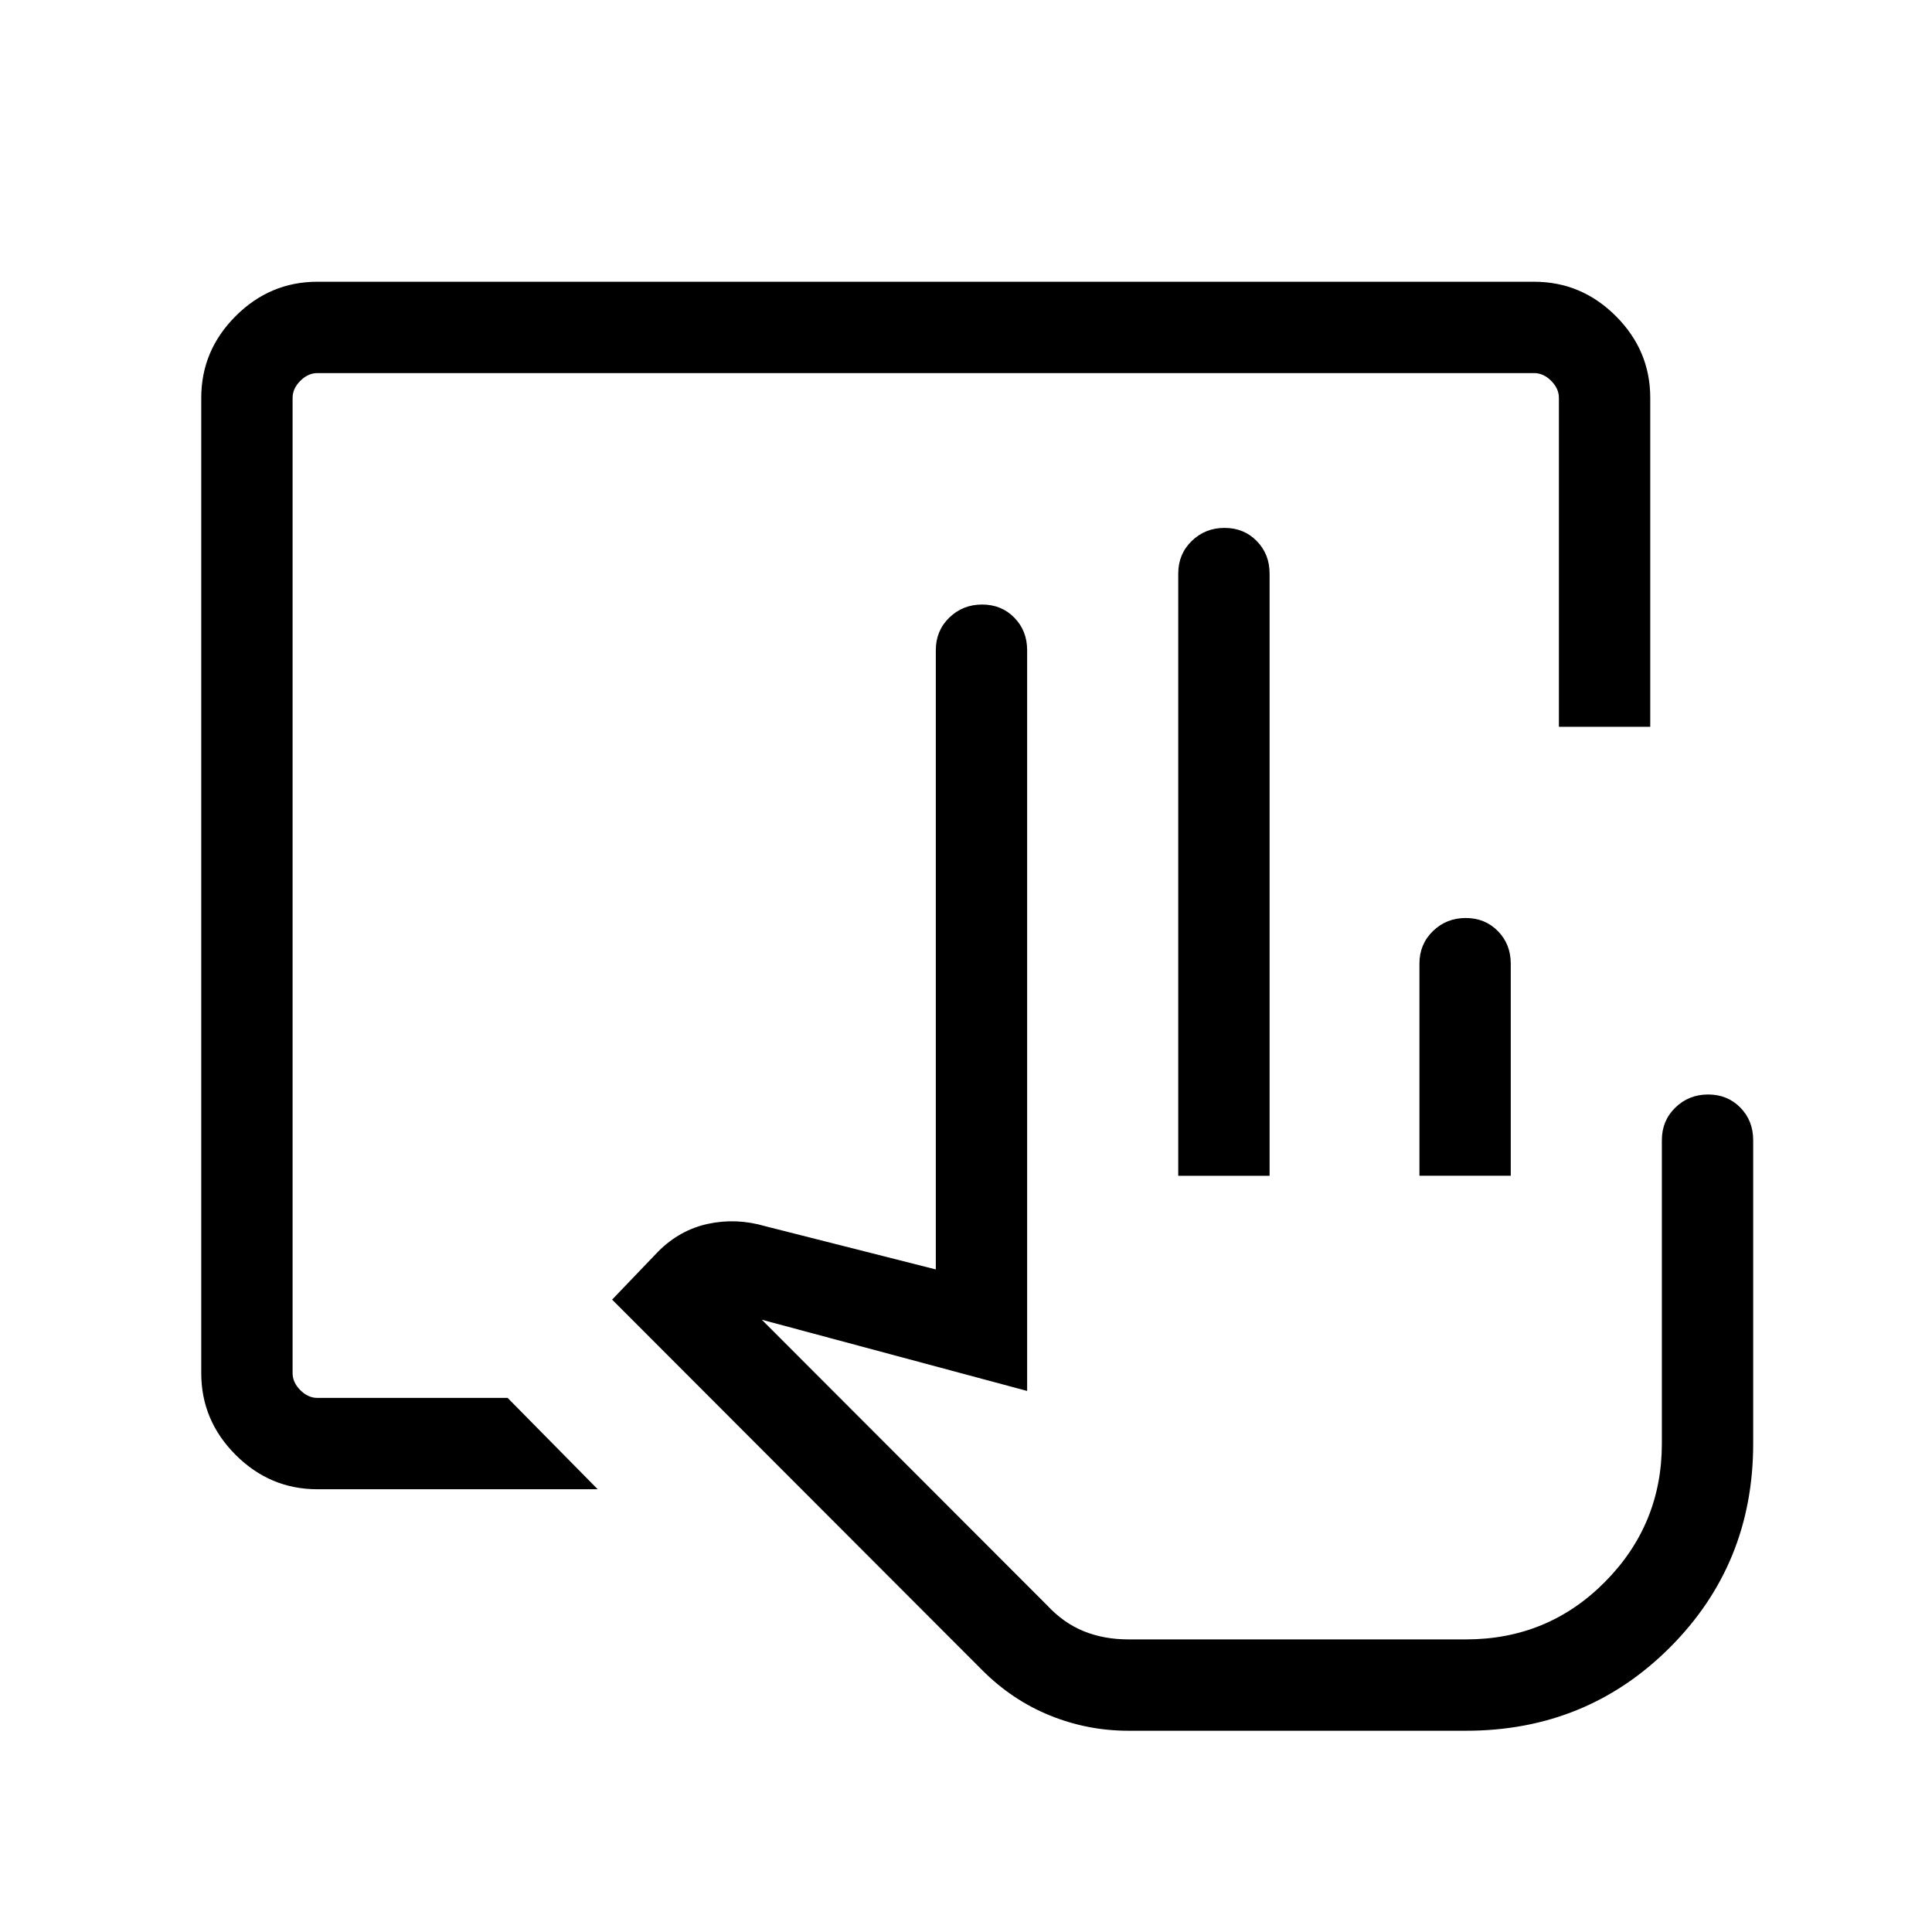 <svg xmlns="http://www.w3.org/2000/svg" width="48" height="48" viewBox="0 -960 960 960"><path d="M560.69-100q-20.34 0-39.05-7.62-18.72-7.61-33.56-22.46L304.16-314.23l22.92-23.92q10.69-10.7 24.74-13.73 14.05-3.04 28.49 1.19L465-329.23v-307.69q0-9.67 6.69-16.18 6.7-6.51 16.31-6.51 9.62 0 16 6.51 6.38 6.51 6.38 16.18v368.07l-131.84-35.38 141.77 141.92q8.15 8.77 18.19 12.85 10.04 4.07 22.19 4.07h167.77q40.69 0 69-28.53 28.31-28.53 28.31-68.77v-150.77q0-9.66 6.69-16.18 6.69-6.51 16.31-6.51 9.61 0 16 6.51 6.38 6.52 6.38 16.18v150.77q0 59.92-41.38 101.3Q788.38-100 728.46-100H560.69Zm24.77-275.77V-675q0-9.66 6.69-16.18 6.7-6.51 16.31-6.51 9.62 0 16 6.51 6.39 6.52 6.39 16.18v299.23h-45.39Zm119.85 0v-105.38q0-9.67 6.69-16.18 6.69-6.52 16.31-6.52 9.61 0 16 6.52 6.38 6.51 6.38 16.18v105.38h-45.38Zm23.15 230.38H520.31h208.15ZM157.69-220q-23.53 0-40.61-17.08T100-277.69v-484.62q0-23.53 17.08-40.61T157.69-820h604.62q23.53 0 40.61 17.08T820-762.31v163.46h-45.39v-163.46q0-4.61-3.84-8.46-3.85-3.84-8.46-3.84H157.69q-4.61 0-8.46 3.84-3.84 3.85-3.84 8.46v484.62q0 4.61 3.84 8.46 3.85 3.84 8.46 3.84h94.54L297-220H157.69Z"/></svg>